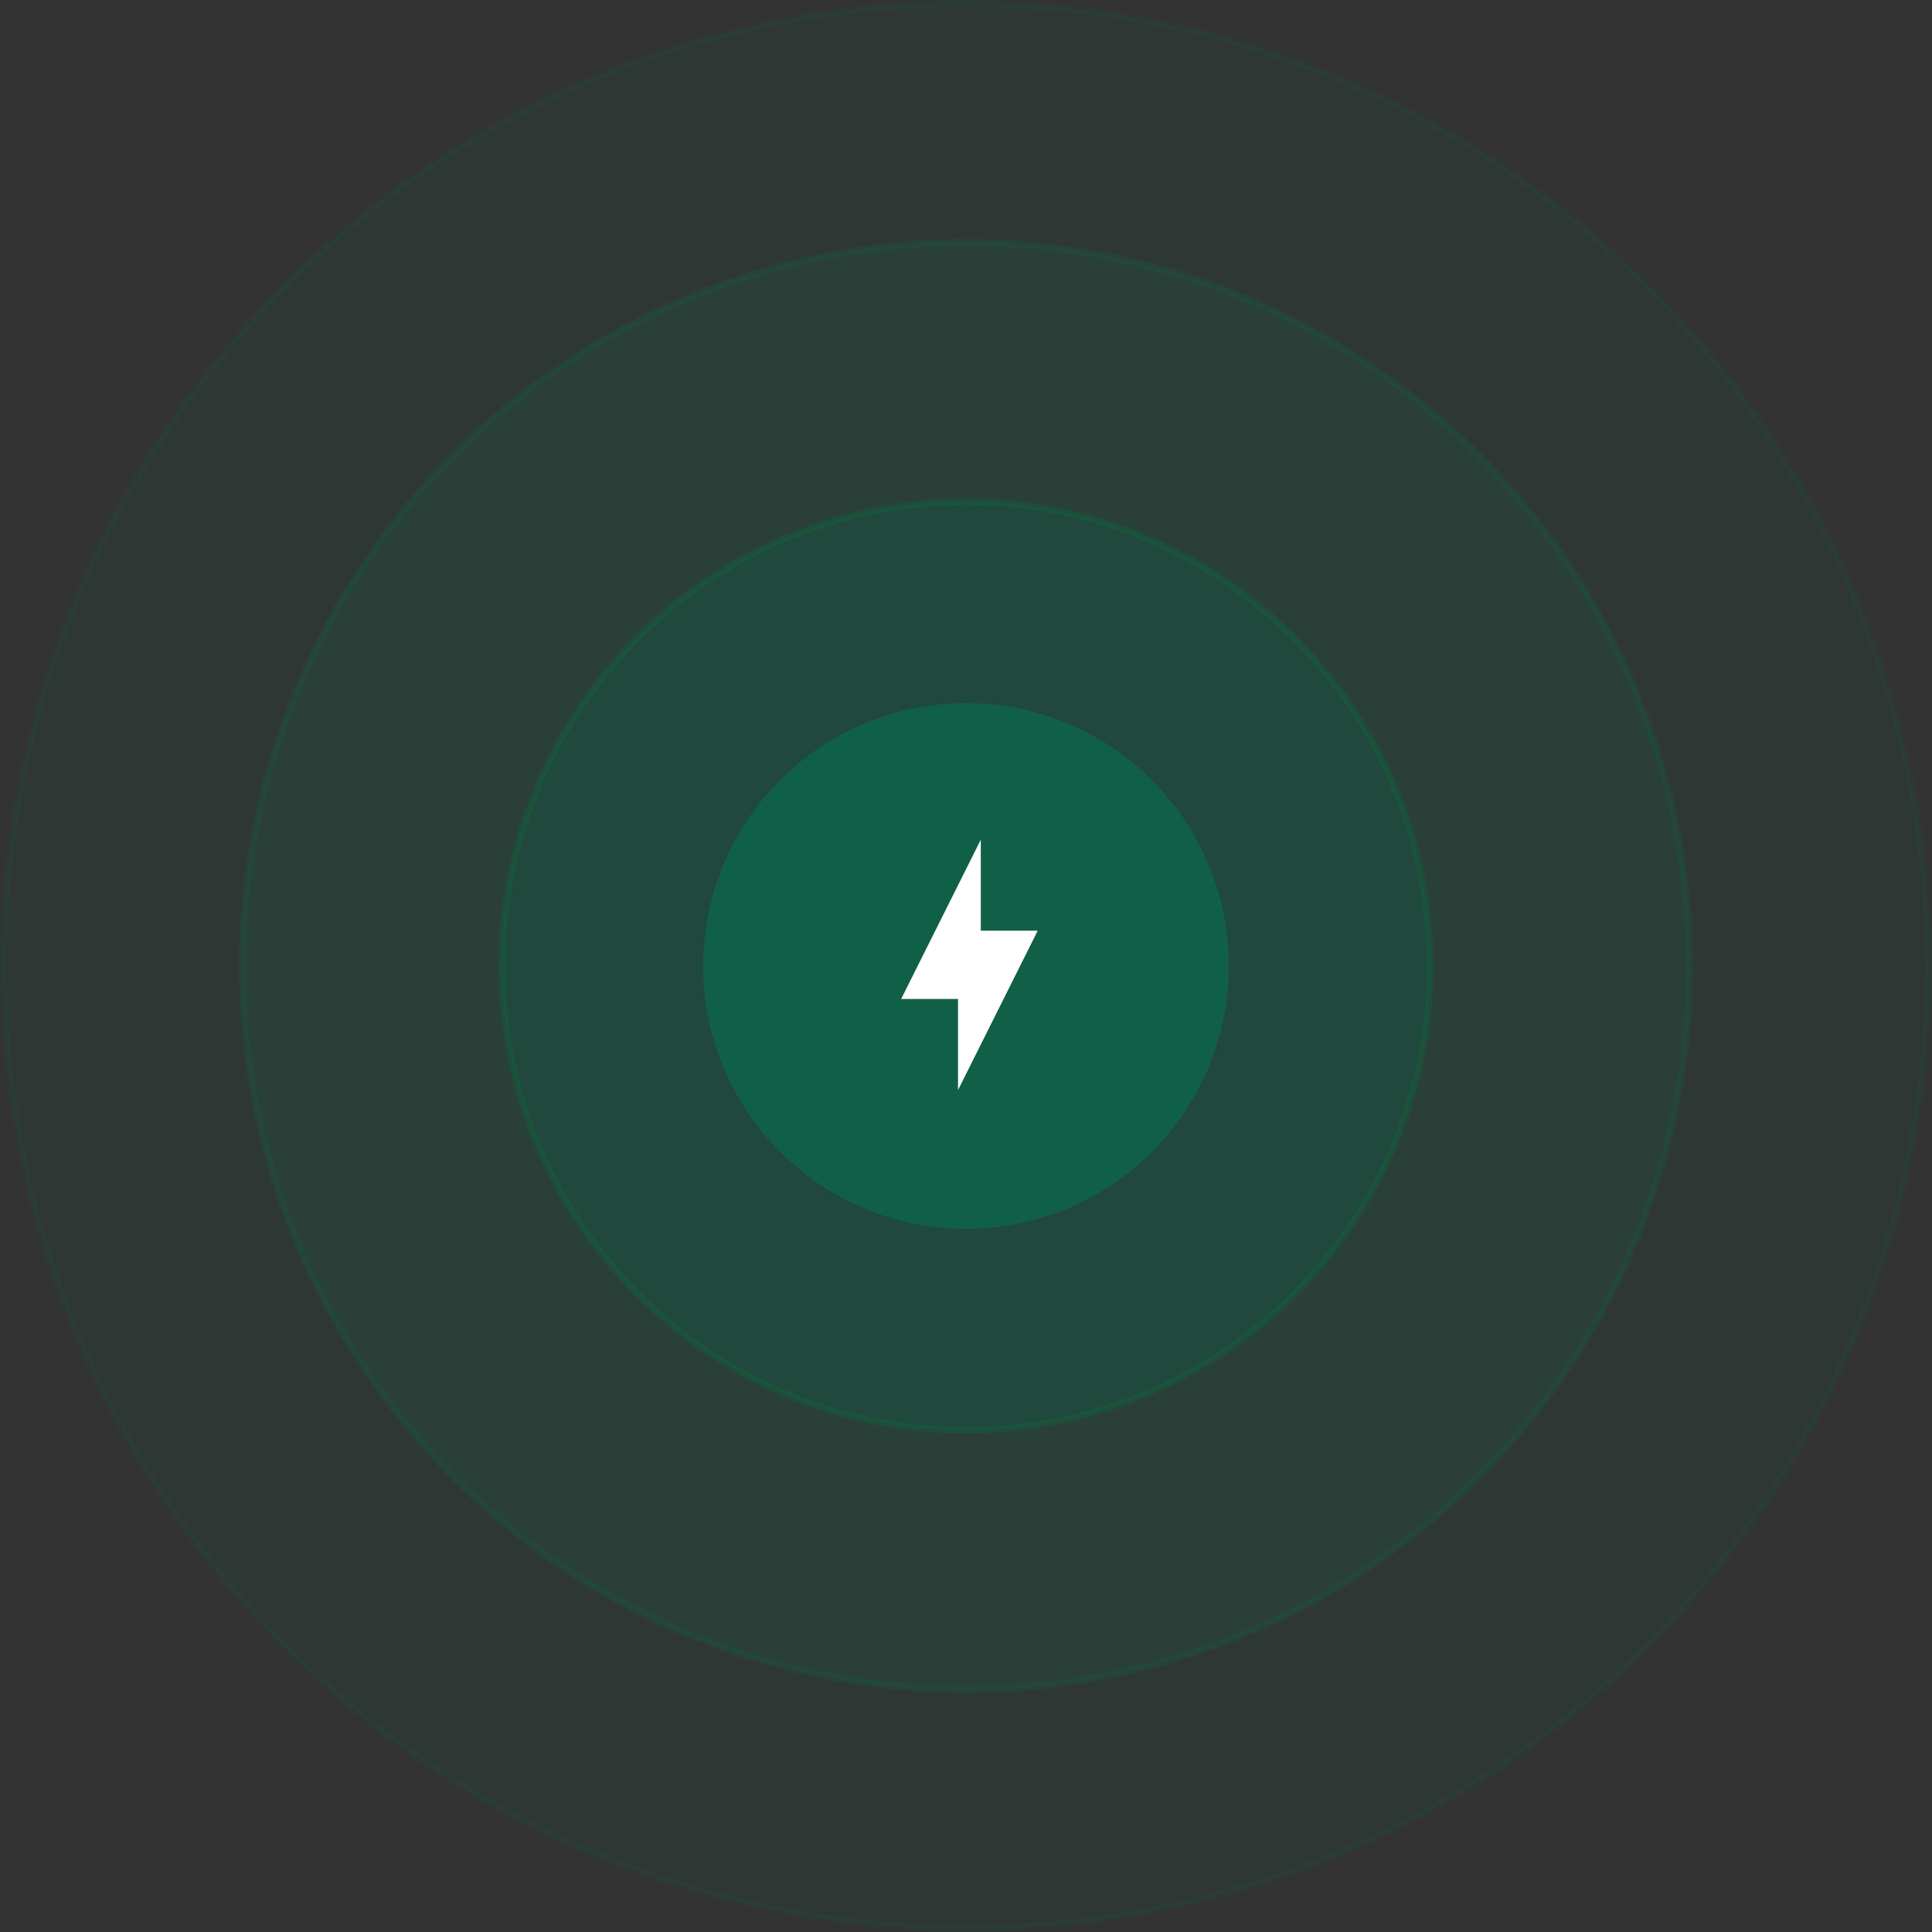 <svg width="283" height="283" viewBox="0 0 283 283" fill="none" xmlns="http://www.w3.org/2000/svg">
<rect x="0" y="0" width="283" height="283" fill="#333333" stroke="none"/>
<circle opacity="0.1" cx="141.5" cy="141.5" r="141" fill="#106048" stroke="#09703E"/>
<circle opacity="0.2" cx="141.5" cy="141.5" r="106" fill="#106048" stroke="#09703E"/>
<circle opacity="0.3" cx="141.5" cy="141.5" r="68" fill="#106048" stroke="#09703E"/>
<circle cx="141.5" cy="141.5" r="38.5" fill="#106048"/>
<path d="M140.333 146.333H132L143.667 123V136.333H152L140.333 159.667V146.333Z" fill="white"/>
</svg>
